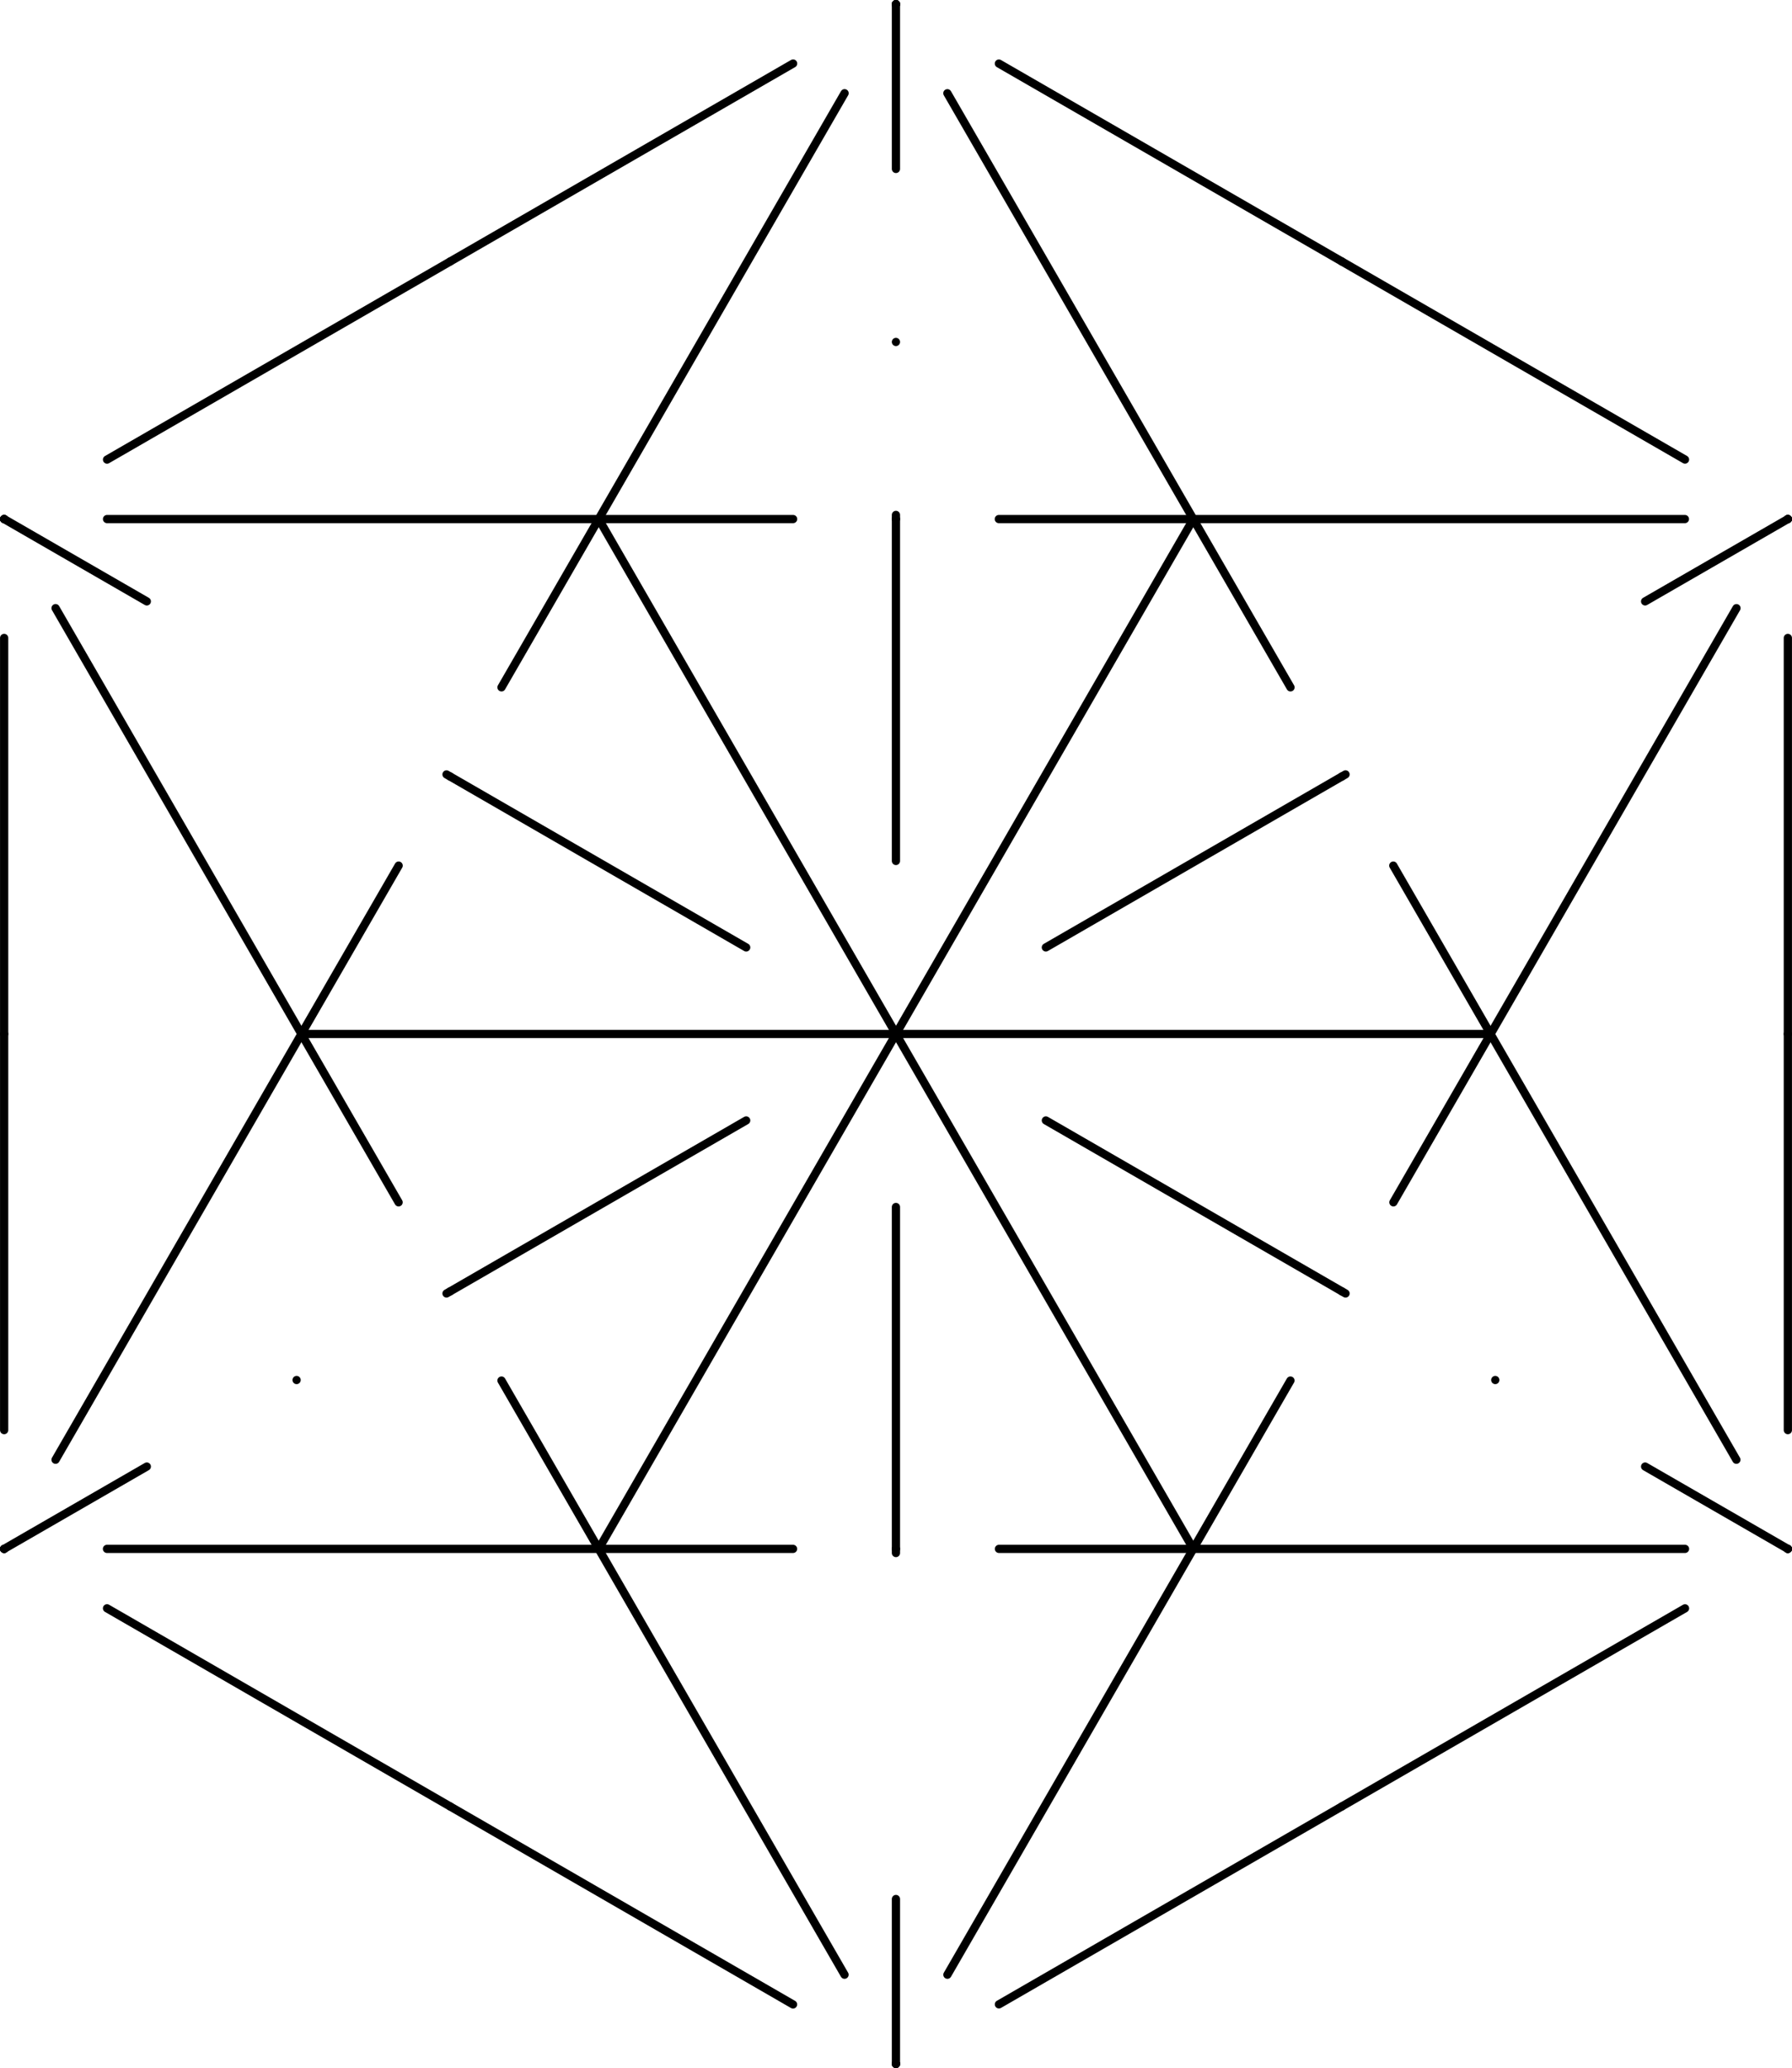 <svg id="ef1bf930-6c91-4b9a-8395-3fc7f41a7f67" data-name="Layer 1" xmlns="http://www.w3.org/2000/svg" viewBox="0 0 289.28 333.83"><defs><style>.a0de2773-659c-4edc-a6a7-28dc2718f2a7,.a56409fe-f42b-4b46-ae1c-00e55fcc5b9e,.a6393299-9bcb-40ab-a4c8-6c9e9b959f9e,.a8d8c199-c2e1-443b-a695-752f944fc65a,.b245fa8c-dcdb-4254-8bf8-cdbad1641022,.ba407c90-3433-45f4-b71b-42452e37f4db,.bb2bc82c-6b70-49a1-8000-7afa5621a691{fill:none;stroke:#000000;;stroke-linecap:round;stroke-linejoin:round;stroke-width:1.33px;}.b245fa8c-dcdb-4254-8bf8-cdbad1641022{stroke-dasharray:127.88 19.18;}.a56409fe-f42b-4b46-ae1c-00e55fcc5b9e{stroke-dasharray:110.75 16.61;}.ba407c90-3433-45f4-b71b-42452e37f4db{stroke-dasharray:0 16.61 110.75 16.61;}.bb2bc82c-6b70-49a1-8000-7afa5621a691{stroke-dasharray:0 27.93;}.a8d8c199-c2e1-443b-a695-752f944fc65a{stroke-dasharray:55.86 27.93 0 27.93;}.a6393299-9bcb-40ab-a4c8-6c9e9b959f9e{stroke-dasharray:191.97 47.99;}</style></defs><title>22u</title><g id="a2e4c019-6b3b-4c2a-a28b-777088efebb7" data-name="EXTRA"><line class="a0de2773-659c-4edc-a6a7-28dc2718f2a7" x1="288.61" y1="250.03" x2="288.61" y2="250.03"/><line class="b245fa8c-dcdb-4254-8bf8-cdbad1641022" x1="272.01" y1="259.63" x2="153.8" y2="327.86"/><line class="a0de2773-659c-4edc-a6a7-28dc2718f2a7" x1="144.63" y1="333.17" x2="144.63" y2="333.17"/><line class="a0de2773-659c-4edc-a6a7-28dc2718f2a7" x1="288.61" y1="250.03" x2="288.61" y2="250.03"/><line class="a56409fe-f42b-4b46-ae1c-00e55fcc5b9e" x1="272.01" y1="250.03" x2="152.94" y2="250.03"/><line class="ba407c90-3433-45f4-b71b-42452e37f4db" x1="144.63" y1="250.03" x2="8.97" y2="250.03"/><line class="a0de2773-659c-4edc-a6a7-28dc2718f2a7" x1="0.67" y1="250.03" x2="0.67" y2="250.03"/><line class="a0de2773-659c-4edc-a6a7-28dc2718f2a7" x1="288.61" y1="250.03" x2="288.61" y2="250.03"/><line class="a56409fe-f42b-4b46-ae1c-00e55fcc5b9e" x1="280.3" y1="235.64" x2="220.77" y2="132.55"/><line class="ba407c90-3433-45f4-b71b-42452e37f4db" x1="216.63" y1="125.34" x2="148.78" y2="7.86"/><line class="a0de2773-659c-4edc-a6a7-28dc2718f2a7" x1="144.63" y1="0.67" x2="144.63" y2="0.67"/><line class="a0de2773-659c-4edc-a6a7-28dc2718f2a7" x1="288.61" y1="250.03" x2="288.61" y2="250.03"/><line class="b245fa8c-dcdb-4254-8bf8-cdbad1641022" x1="288.61" y1="230.86" x2="288.61" y2="94.37"/><line class="a0de2773-659c-4edc-a6a7-28dc2718f2a7" x1="288.61" y1="83.79" x2="288.61" y2="83.79"/><line class="a0de2773-659c-4edc-a6a7-28dc2718f2a7" x1="144.63" y1="333.17" x2="144.63" y2="333.17"/><line class="b245fa8c-dcdb-4254-8bf8-cdbad1641022" x1="128.02" y1="323.57" x2="9.84" y2="255.33"/><line class="a0de2773-659c-4edc-a6a7-28dc2718f2a7" x1="0.67" y1="250.03" x2="0.67" y2="250.03"/><line class="a0de2773-659c-4edc-a6a7-28dc2718f2a7" x1="144.63" y1="333.17" x2="144.63" y2="333.17"/><line class="a56409fe-f42b-4b46-ae1c-00e55fcc5b9e" x1="136.33" y1="318.77" x2="76.8" y2="215.66"/><line class="ba407c90-3433-45f4-b71b-42452e37f4db" x1="72.65" y1="208.47" x2="4.82" y2="90.98"/><line class="a0de2773-659c-4edc-a6a7-28dc2718f2a7" x1="0.67" y1="83.79" x2="0.67" y2="83.79"/><line class="a0de2773-659c-4edc-a6a7-28dc2718f2a7" x1="144.63" y1="333.17" x2="144.63" y2="333.17"/><line class="a56409fe-f42b-4b46-ae1c-00e55fcc5b9e" x1="152.94" y1="318.77" x2="212.47" y2="215.66"/><line class="ba407c90-3433-45f4-b71b-42452e37f4db" x1="216.63" y1="208.47" x2="284.47" y2="90.98"/><line class="a0de2773-659c-4edc-a6a7-28dc2718f2a7" x1="288.61" y1="83.79" x2="288.61" y2="83.79"/><line class="a0de2773-659c-4edc-a6a7-28dc2718f2a7" x1="0.67" y1="250.03" x2="0.67" y2="250.03"/><line class="b245fa8c-dcdb-4254-8bf8-cdbad1641022" x1="0.67" y1="230.86" x2="0.67" y2="94.37"/><line class="a0de2773-659c-4edc-a6a7-28dc2718f2a7" x1="0.67" y1="83.79" x2="0.67" y2="83.79"/><line class="a0de2773-659c-4edc-a6a7-28dc2718f2a7" x1="0.67" y1="250.03" x2="0.67" y2="250.03"/><line class="a56409fe-f42b-4b46-ae1c-00e55fcc5b9e" x1="8.97" y1="235.64" x2="68.5" y2="132.55"/><line class="ba407c90-3433-45f4-b71b-42452e37f4db" x1="72.65" y1="125.34" x2="140.49" y2="7.86"/><line class="a0de2773-659c-4edc-a6a7-28dc2718f2a7" x1="144.63" y1="0.67" x2="144.63" y2="0.67"/><line class="a0de2773-659c-4edc-a6a7-28dc2718f2a7" x1="0.67" y1="83.79" x2="0.67" y2="83.79"/><line class="b245fa8c-dcdb-4254-8bf8-cdbad1641022" x1="17.28" y1="74.19" x2="135.47" y2="5.96"/><line class="a0de2773-659c-4edc-a6a7-28dc2718f2a7" x1="144.63" y1="0.67" x2="144.63" y2="0.67"/><line class="a0de2773-659c-4edc-a6a7-28dc2718f2a7" x1="0.67" y1="83.79" x2="0.67" y2="83.79"/><line class="a56409fe-f42b-4b46-ae1c-00e55fcc5b9e" x1="17.28" y1="83.79" x2="136.33" y2="83.79"/><line class="ba407c90-3433-45f4-b71b-42452e37f4db" x1="144.63" y1="83.79" x2="280.3" y2="83.79"/><line class="a0de2773-659c-4edc-a6a7-28dc2718f2a7" x1="288.61" y1="83.79" x2="288.61" y2="83.79"/><line class="a0de2773-659c-4edc-a6a7-28dc2718f2a7" x1="144.63" y1="0.67" x2="144.63" y2="0.67"/><line class="b245fa8c-dcdb-4254-8bf8-cdbad1641022" x1="161.25" y1="10.26" x2="279.45" y2="78.48"/><line class="a0de2773-659c-4edc-a6a7-28dc2718f2a7" x1="288.61" y1="83.79" x2="288.61" y2="83.79"/><line class="a0de2773-659c-4edc-a6a7-28dc2718f2a7" x1="144.63" y1="0.67" x2="144.63" y2="27.27"/><line class="bb2bc82c-6b70-49a1-8000-7afa5621a691" x1="144.63" y1="55.2" x2="144.63" y2="69.16"/><line class="a8d8c199-c2e1-443b-a695-752f944fc65a" x1="144.63" y1="83.12" x2="144.63" y2="292.6"/><line class="a0de2773-659c-4edc-a6a7-28dc2718f2a7" x1="144.63" y1="306.55" x2="144.63" y2="333.17"/><line class="a0de2773-659c-4edc-a6a7-28dc2718f2a7" x1="0.67" y1="250.03" x2="23.7" y2="236.74"/><line class="bb2bc82c-6b70-49a1-8000-7afa5621a691" x1="47.88" y1="222.77" x2="59.97" y2="215.78"/><line class="a8d8c199-c2e1-443b-a695-752f944fc65a" x1="72.08" y1="208.8" x2="253.49" y2="104.06"/><line class="a0de2773-659c-4edc-a6a7-28dc2718f2a7" x1="265.57" y1="97.08" x2="288.61" y2="83.79"/><line class="a0de2773-659c-4edc-a6a7-28dc2718f2a7" x1="288.61" y1="250.03" x2="265.57" y2="236.74"/><line class="bb2bc82c-6b70-49a1-8000-7afa5621a691" x1="241.38" y1="222.77" x2="229.3" y2="215.78"/><line class="a8d8c199-c2e1-443b-a695-752f944fc65a" x1="217.21" y1="208.8" x2="35.79" y2="104.06"/><line class="a0de2773-659c-4edc-a6a7-28dc2718f2a7" x1="23.7" y1="97.08" x2="0.67" y2="83.79"/><line class="a0de2773-659c-4edc-a6a7-28dc2718f2a7" x1="0.67" y1="166.91" x2="0.67" y2="166.91"/><line class="a6393299-9bcb-40ab-a4c8-6c9e9b959f9e" x1="48.65" y1="166.91" x2="263.61" y2="166.91"/><line class="a0de2773-659c-4edc-a6a7-28dc2718f2a7" x1="288.61" y1="166.91" x2="288.61" y2="166.91"/><line class="a0de2773-659c-4edc-a6a7-28dc2718f2a7" x1="216.63" y1="291.6" x2="216.63" y2="291.6"/><line class="a6393299-9bcb-40ab-a4c8-6c9e9b959f9e" x1="192.63" y1="250.03" x2="85.15" y2="63.86"/><line class="a0de2773-659c-4edc-a6a7-28dc2718f2a7" x1="72.65" y1="42.22" x2="72.65" y2="42.22"/><line class="a0de2773-659c-4edc-a6a7-28dc2718f2a7" x1="216.63" y1="42.22" x2="216.63" y2="42.22"/><line class="a6393299-9bcb-40ab-a4c8-6c9e9b959f9e" x1="192.63" y1="83.79" x2="85.15" y2="269.95"/><line class="a0de2773-659c-4edc-a6a7-28dc2718f2a7" x1="72.65" y1="291.6" x2="72.65" y2="291.6"/></g></svg>